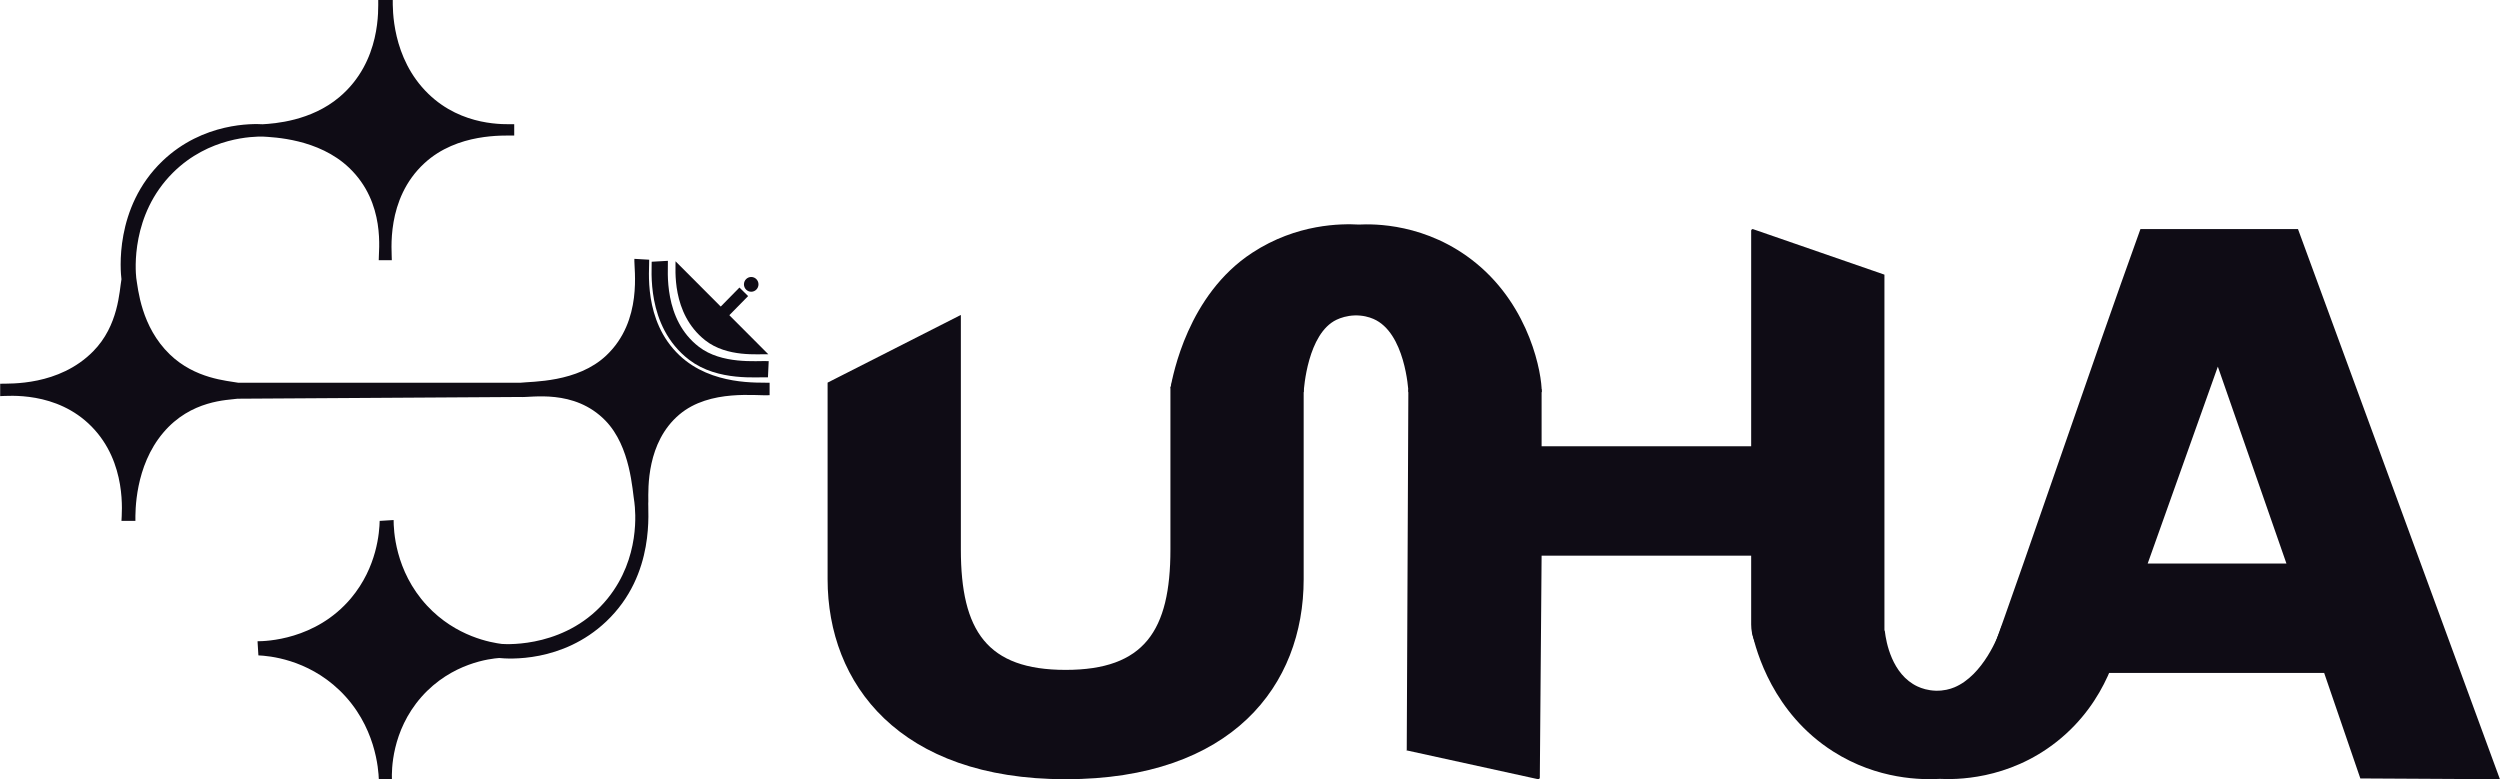 <svg width="154" height="48" viewBox="0 0 154 48" fill="none" xmlns="http://www.w3.org/2000/svg">
<g clip-path="url(#clip0_121_299)">
<path d="M59.173 19.408C59.173 19.408 59.189 19.408 59.189 19.419V33.851C59.189 38.86 60.801 41.265 65.643 41.265C70.485 41.265 72.098 38.86 72.098 33.851V23.915C72.451 22.434 72.53 23.305 73.067 23.305H80.296C80.296 23.305 80.306 23.305 80.306 23.316V35.679C80.306 42.227 75.891 48 65.643 48C55.396 48 50.98 42.126 50.98 35.679V23.578C50.98 23.578 50.98 23.567 50.986 23.567L59.173 19.408Z" fill="#0F0C15"/>
<path d="M116.081 16.918V41.158L110.406 41.078C108.999 41.056 107.872 39.897 107.872 38.469V34.231H94.963L94.853 47.898C94.853 47.952 94.805 48 94.753 48L86.655 46.225C86.597 46.225 86.655 46.284 86.655 46.225L86.755 23.984L94.963 23.973V27.49H107.872V14.213C107.872 14.154 107.919 14.111 107.972 14.111" fill="#0F0C15"/>
<path d="M122.277 41.388C125.444 32.584 128.679 22.915 131.851 14.111H141.556L153.995 48L145.397 47.952L143.168 41.452H129.928M140.844 34.712L136.619 22.584L132.298 34.712H140.839H140.844Z" fill="#0F0C15"/>
<path d="M72.098 23.909C72.256 23.097 73.172 18.168 77.129 15.576C79.895 13.764 82.646 13.775 83.71 13.833C84.564 13.791 87.883 13.721 90.928 16.212C94.274 18.949 94.985 23.054 94.969 24.155H86.761C86.755 24.021 86.555 20.483 84.6 19.644C84.326 19.526 83.947 19.419 83.452 19.43C82.967 19.446 82.593 19.574 82.329 19.697C80.543 20.552 80.322 23.941 80.306 24.155C77.572 24.155 74.832 23.909 72.098 23.909Z" fill="#0F0C15"/>
<path d="M108.083 38.79C107.983 38.79 107.909 38.881 107.93 38.977C108.178 40.1 109.216 43.932 112.92 46.289C115.681 48.048 118.431 48.037 119.495 47.979C119.495 47.979 119.501 47.979 119.506 47.979C120.37 48.021 123.679 48.086 126.719 45.669C129.854 43.179 130.565 39.752 130.733 38.694C130.749 38.598 130.676 38.512 130.581 38.512H123.431C123.363 38.512 123.305 38.555 123.283 38.619C123.115 39.17 122.156 41.602 120.391 42.339C120.117 42.452 119.738 42.559 119.242 42.548C118.758 42.532 118.384 42.409 118.12 42.286C116.524 41.543 116.181 39.501 116.113 38.929C116.102 38.849 116.039 38.79 115.96 38.79H108.078H108.083Z" fill="#0F0C15"/>
<path d="M16.175 7.654C16.897 7.612 19.157 7.462 20.912 5.976C23.509 3.779 23.288 0.508 23.299 0H24.194C24.194 0.486 24.11 3.576 26.391 5.784C28.488 7.815 31.133 7.649 31.676 7.649V8.349C31.054 8.36 28.177 8.178 26.144 10.054C23.741 12.267 24.147 15.523 24.136 16.03H23.33C23.314 15.485 23.783 12.502 21.502 10.332C19.616 8.536 16.834 8.456 16.18 8.413C15.638 8.408 12.872 8.429 10.654 10.637C8.046 13.229 8.346 16.682 8.393 17.121C8.504 17.8 8.694 20.125 10.459 21.83C12.018 23.337 13.989 23.449 14.684 23.578H32.039C32.761 23.492 35.575 23.578 37.35 21.894C39.616 19.751 39.042 16.559 39.078 15.945C39.384 15.961 39.69 15.982 39.99 15.998C40.016 16.559 39.59 19.751 41.86 21.894C43.852 23.776 46.771 23.546 47.408 23.578V24.342C46.66 24.412 43.736 23.936 41.844 25.539C39.827 27.25 39.932 30.072 39.937 30.885C39.879 31.382 40.427 35.359 37.345 38.282C34.637 40.848 31.275 40.586 30.749 40.533C30.248 40.57 27.824 40.816 25.954 42.938C24.105 45.044 24.126 47.487 24.142 48H23.335C23.314 47.444 23.162 44.681 20.912 42.521C18.904 40.592 16.544 40.399 15.917 40.372C15.901 40.084 15.88 39.79 15.864 39.501C16.339 39.501 19.442 39.437 21.618 36.855C23.235 34.931 23.372 32.761 23.388 32.087C23.673 32.071 23.962 32.05 24.247 32.034C24.247 32.606 24.315 35.156 26.297 37.299C28.093 39.239 30.296 39.587 30.912 39.667C31.275 39.694 35 39.886 37.44 36.855C39.453 34.354 39.142 31.462 39.078 30.943C38.952 30.227 38.852 27.517 37.298 25.914C35.369 23.925 32.688 24.513 32.039 24.454C26.233 24.492 20.432 24.529 14.626 24.561C14.047 24.652 11.765 24.625 10.053 26.657C8.304 28.725 8.335 31.505 8.341 32.087H7.482C7.498 31.617 7.835 28.506 5.643 26.277C3.483 24.075 0.48 24.395 0.011 24.401V23.637C0.611 23.62 3.63 23.781 5.738 21.643C7.308 20.055 7.35 17.928 7.482 17.201C7.429 16.779 7.008 12.791 10.011 9.915C12.524 7.515 15.622 7.622 16.186 7.654H16.175Z" fill="#0F0C15"/>
<path d="M40.643 16.095C40.669 16.559 40.29 19.879 42.755 21.766C44.347 22.985 46.644 22.712 47.329 22.744" stroke="#0F0C15" stroke-miterlimit="10"/>
<path d="M41.613 16.095C41.634 16.506 41.328 19.291 43.436 20.959C44.795 22.033 46.745 21.793 47.33 21.825" fill="#0F0C15"/>
<path d="M45.817 17.976L43.636 20.194" stroke="#0F0C15" stroke-width="0.75" stroke-miterlimit="10"/>
<path d="M46.275 17.971C46.522 17.971 46.723 17.767 46.723 17.516C46.723 17.265 46.522 17.062 46.275 17.062C46.028 17.062 45.827 17.265 45.827 17.516C45.827 17.767 46.028 17.971 46.275 17.971Z" fill="#0F0C15"/>
</g>
<defs>
<clipPath id="clip0_121_299">
<rect width="154" height="48" fill="white"/>
</clipPath>
</defs>
</svg>
